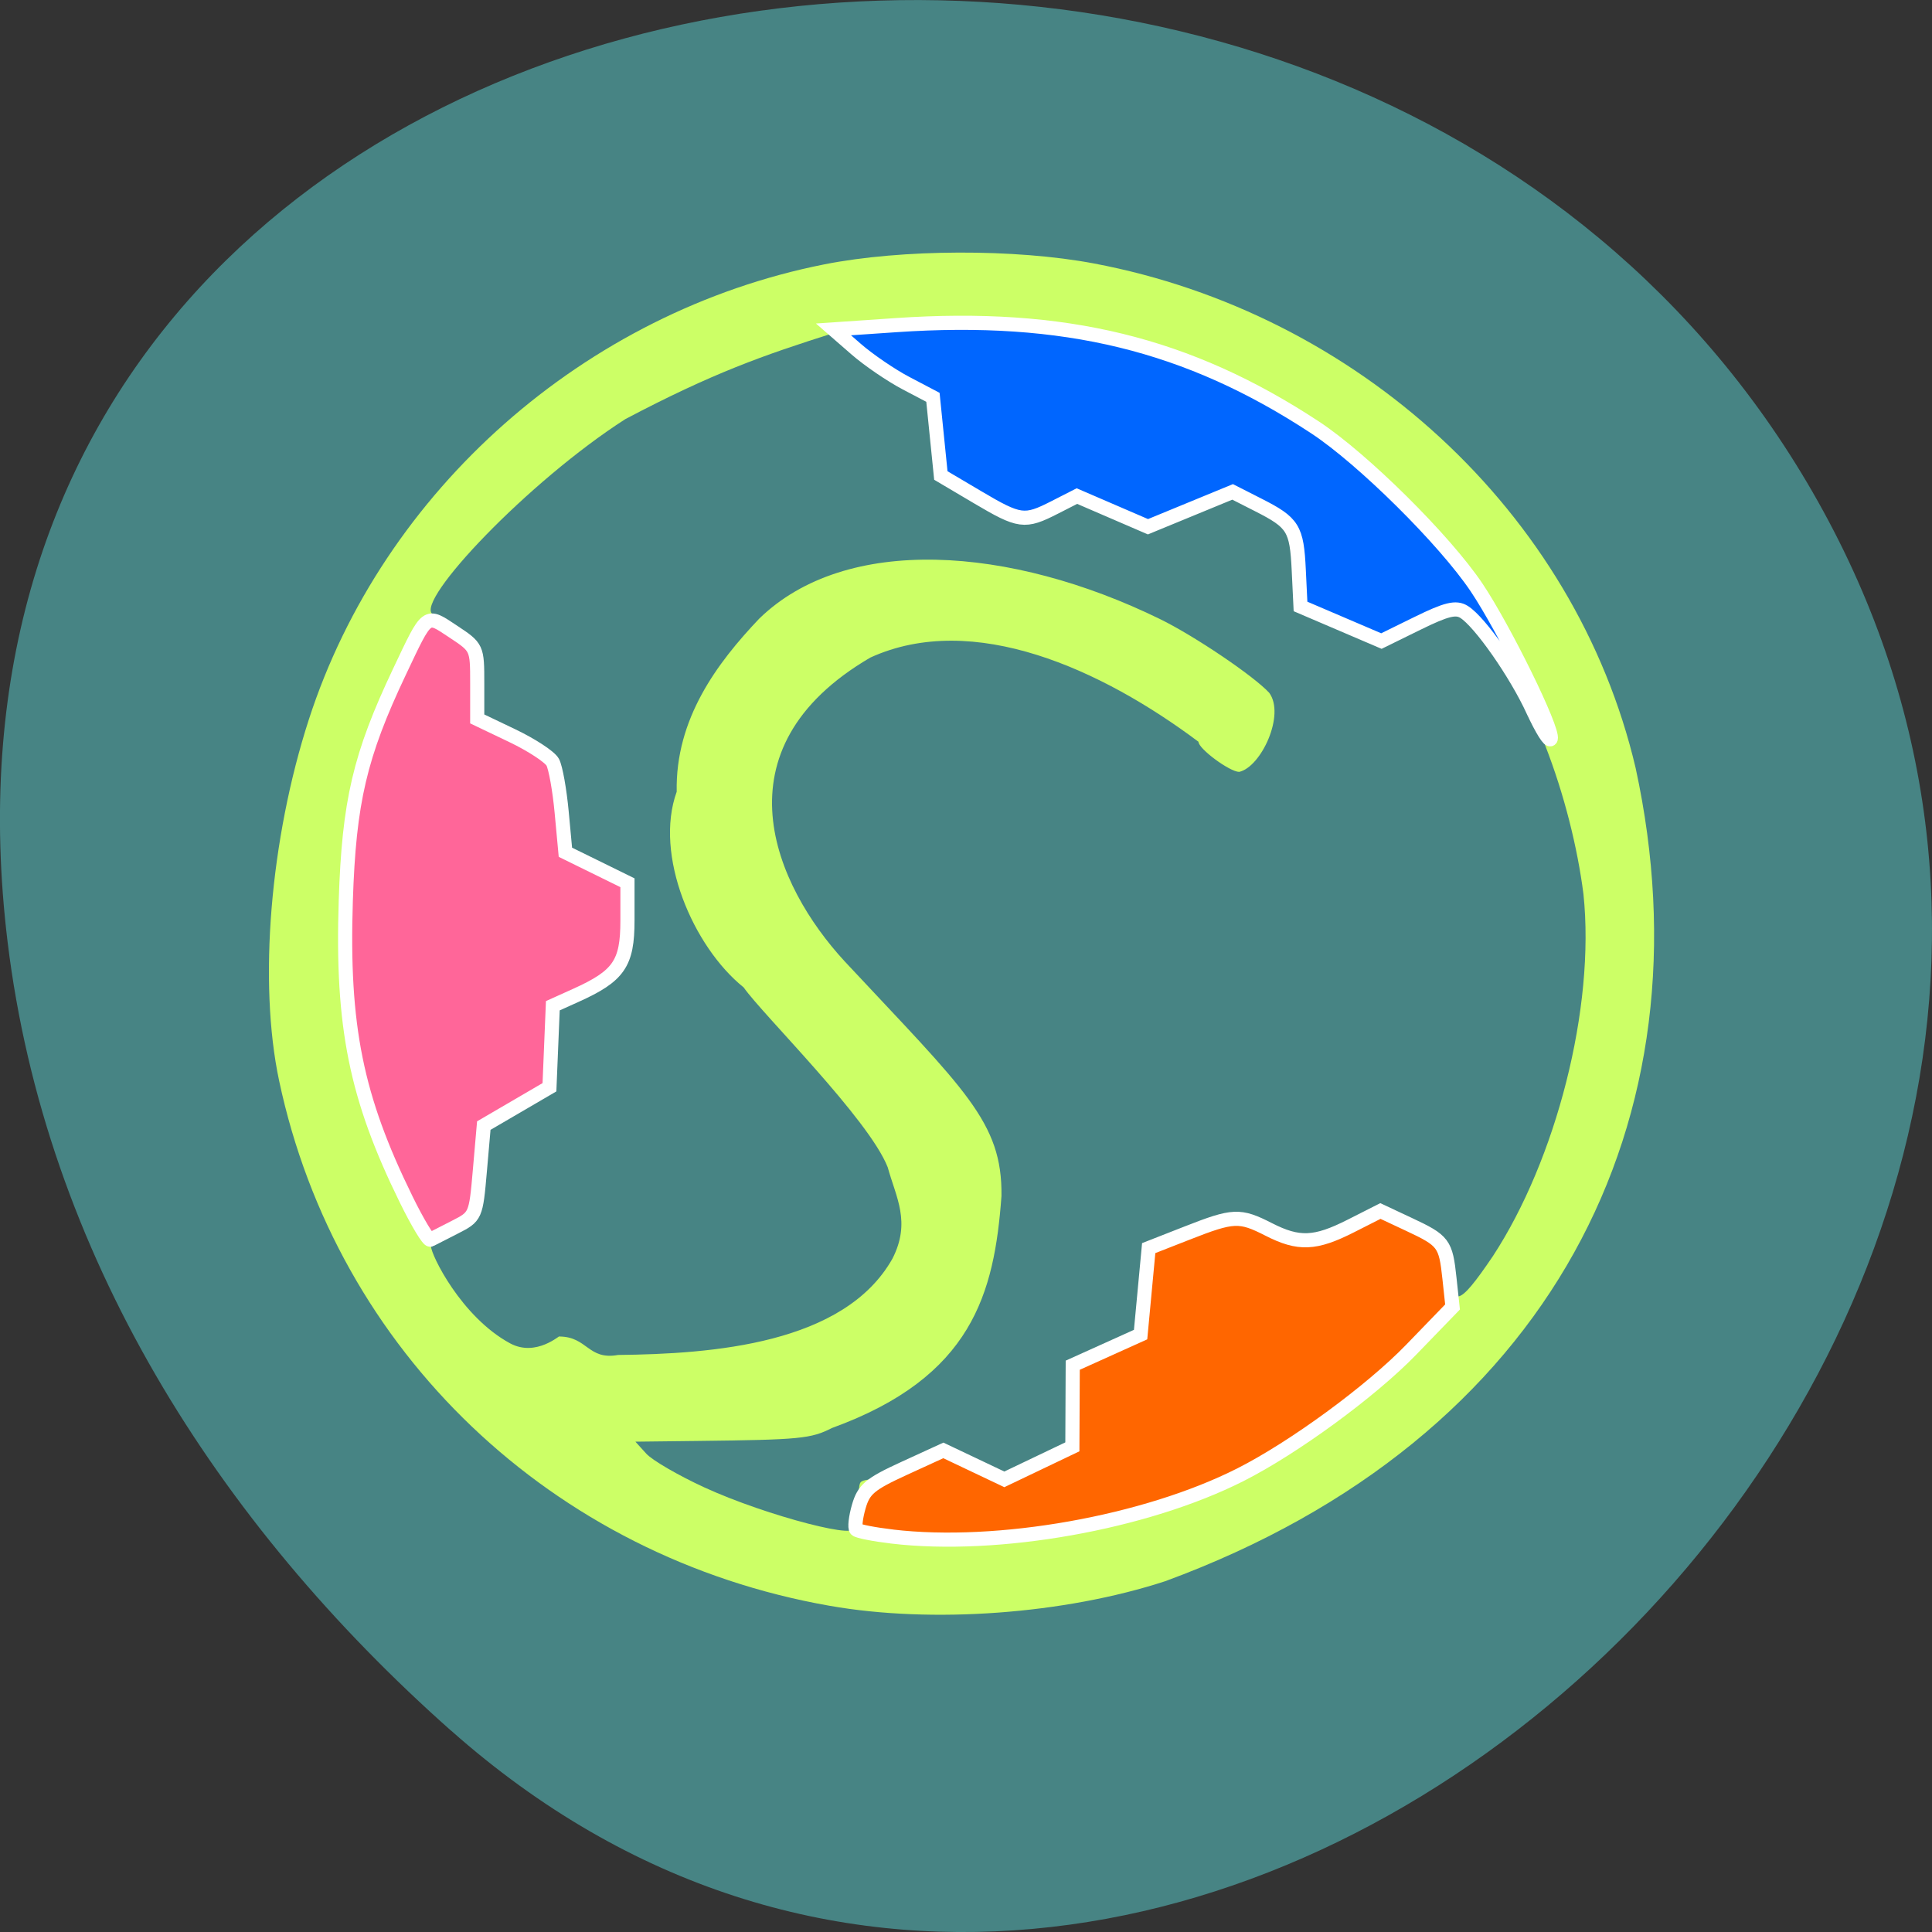 <svg xmlns="http://www.w3.org/2000/svg" viewBox="0 0 256 256"><rect x="0" y="0" width="256" height="256" fill="#333333" stroke="none"/><g color="#000" fill="#478484"><path d="m 59.778 1025.68 c 95.24 84.46 241.79 -48.767 182.53 -160.27 -59.906 -112.74 -258.16 -82.69 -241.3 55.767 c 5.02 41.2 27.695 76.954 58.764 104.51 z" transform="translate(0 -796.36)"/></g><g fill="#cf6"><path d="m 81.54 203.71 c -44.32 -8.02 -78.68 -41.729 -87.87 -86.2 -3.333 -16.13 -1.451 -39.644 4.749 -59.34 11.86 -37.671 44.05 -66.908 82.27 -74.71 12.377 -2.527 30.513 -2.589 43.08 -0.148 c 41.872 8.136 76.82 40.653 86.46 82.84 12.147 57.53 -13.299 110.13 -75.09 133.52 -16.11 5.41 -37.22 7 -53.58 4.04 z m 3.48 -13.188 c 2.638 -8.935 -0.817 -6.608 5.377 -8.08 3.126 -1.494 6.458 -3.313 7.404 -4.04 1.539 -1.186 2.242 -1.042 6.67 1.362 l 4.95 2.687 l 4.986 -2.611 l 4.986 -2.611 l 0.002 -6.558 l 0.002 -6.558 l 5.943 -2.788 l 5.943 -2.788 v -5.93 c 0 -6.777 0.561 -8.83 2.414 -8.83 0.717 0 3.334 -1.031 5.815 -2.291 5.628 -2.859 7.661 -2.857 12.666 0.011 5.01 2.871 5.452 2.855 11.922 -0.419 l 5.334 -2.699 l 5.612 2.66 c 5.584 2.647 5.612 2.68 5.626 6.594 0.026 7.368 1.206 7.135 6.774 -1.339 10.05 -15.79 16.365 -40.746 14.451 -59.45 -1.891 -15.24 -8.437 -34.844 -17.673 -44.43 l -2.686 -2.579 l -6.082 3.01 l -6.083 3.01 l -6.67 -3.047 l -6.669 -3.047 l -0.045 -5.957 c -0.025 -3.276 -0.348 -6.418 -0.717 -6.982 -0.369 -0.564 -2.733 -2.067 -5.252 -3.341 l -4.581 -2.315 l -3.649 1.901 c -8.218 4.282 -9.483 4.403 -15.292 1.464 l -5.283 -2.673 l -3.587 1.834 c -5.576 3.757 -5.389 3.349 -14.419 -3.067 l -4.759 -2.39 l -0.271 -6.192 l -0.271 -6.192 l -7.885 -4.187 l -7.885 -6.919 c -11.203 3.652 -19.218 6.538 -33.2 14.12 -15.561 10.277 -33.538 29.837 -30.796 32.01 c 1.127 1.033 3.387 2.556 5.02 3.384 2.906 1.472 2.972 1.641 2.987 7.668 l 0.016 6.163 l 4.948 2.146 c 6.988 3.03 7.688 4.084 8.01 12.05 l 0.273 6.821 l 5.03 2.807 l 5.03 2.807 l 0.28 5.432 c 0.426 8.276 -0.075 9.271 -6.239 12.39 l -5.47 2.768 v 6.366 c 0 7.08 -0.118 7.267 -6.858 10.868 l -4.572 2.443 l -0.457 7.319 l -0.457 7.319 l -3.886 2.144 c -2.137 1.179 -3.886 2.489 -3.886 2.91 0 1.389 4.824 11.583 12.614 15.93 4.218 2.354 8.129 -1.528 7.873 -1.113 4.532 0.033 4.56 3.917 9.382 3.03 14.987 -0.171 36.12 -1.745 43.812 -15.834 2.962 -6.01 0.578 -9.98 -0.765 -14.98 c -3.02 -7.945 -19.974 -25.08 -22.999 -29.537 -8.098 -6.689 -14.346 -21.743 -10.689 -32.13 -0.228 -11.965 6.446 -21.13 13.166 -28.41 c 13.842 -13.874 40.08 -11.971 64.01 0.071 5.464 2.75 14.932 9.323 17.412 12.09 2.594 3.594 -1.268 12.171 -4.789 12.992 -1.521 -0.009 -6.503 -3.8 -6.503 -4.948 c -15.417 -11.877 -35.918 -21.543 -52.38 -13.824 -25.04 15.04 -15.237 37.473 -4.088 49.895 c 19.16 21.11 25.18 26.333 25.02 38.532 -1.144 15.971 -4.642 29.7 -27.07 38.08 -3.345 1.754 -5.079 1.926 -21.401 2.121 l -9.971 0.119 l 1.742 1.975 c 0.958 1.086 5.131 3.578 9.273 5.537 9.938 4.701 26.26 9.04 23.469 6.238 z" fill="#cf6" transform="matrix(0.83 0 0 0.807 42.24 48.38)"/></g><g stroke="#fff" stroke-width="1.873"><path d="m 53.815 158.92 c -6.637 -13.511 -8.536 -22.906 -7.997 -39.565 0.425 -13.13 1.86 -19.256 7.102 -30.32 3.773 -7.963 3.494 -7.756 7.154 -5.334 3.138 2.077 3.161 2.126 3.161 6.826 v 4.734 l 4.658 2.226 c 2.562 1.225 4.968 2.805 5.347 3.513 0.379 0.707 0.911 3.681 1.183 6.608 l 0.495 5.321 l 4.111 2.02 l 4.111 2.02 v 5.02 c 0 5.678 -1.141 7.332 -6.832 9.898 l -3.057 1.379 l -0.223 5.401 l -0.223 5.401 l -4.35 2.539 l -4.35 2.539 l -0.525 6.02 c -0.52 5.965 -0.552 6.04 -3.306 7.441 -1.529 0.78 -2.992 1.527 -3.249 1.659 -0.258 0.132 -1.702 -2.27 -3.209 -5.339 z" fill="#f69"/><path d="m 203.15 94.18 c -2.279 -4.964 -7.04 -11.782 -9.158 -13.1 -1.076 -0.672 -2.343 -0.362 -6.152 1.509 l -4.797 2.355 l -5.359 -2.293 l -5.359 -2.293 l -0.232 -4.819 c -0.267 -5.539 -0.724 -6.275 -5.364 -8.633 l -3.4 -1.728 l -5.609 2.309 l -5.609 2.309 l -4.707 -2.031 l -4.707 -2.031 l -2.954 1.507 c -3.986 2.034 -4.622 1.949 -10.222 -1.364 l -4.854 -2.871 l -0.524 -5.179 l -0.524 -5.179 l -3.589 -1.887 c -1.974 -1.038 -4.939 -3.063 -6.59 -4.5 l -3 -2.612 l 8.301 -0.566 c 22.276 -1.518 38.673 2.484 55.5 13.546 6.343 4.17 17.17 14.899 21.41 21.21 3.682 5.486 10.233 18.851 9.831 20.06 -0.144 0.433 -1.193 -1.239 -2.33 -3.717 z" fill="#06f"/><path d="m 118.22 203.6 c -2.388 -0.281 -4.532 -0.701 -4.764 -0.933 -0.232 -0.232 -0.078 -1.608 0.342 -3.058 0.658 -2.273 1.482 -2.966 5.982 -5.03 l 5.219 -2.393 l 4.04 1.918 l 4.04 1.918 l 4.507 -2.154 l 4.507 -2.154 l 0.025 -5.409 l 0.025 -5.409 l 4.496 -2.029 l 4.496 -2.029 l 0.537 -5.729 l 0.537 -5.729 l 5.105 -2 c 6.131 -2.405 6.948 -2.441 10.809 -0.472 3.966 2.024 6.15 1.932 10.864 -0.457 l 3.923 -1.988 l 3.731 1.748 c 4.665 2.185 4.922 2.526 5.42 7.173 l 0.407 3.796 l -5.474 5.655 c -5.331 5.507 -15.55 12.989 -22.635 16.574 -12.582 6.366 -32.14 9.84 -46.13 8.193 z" fill="#f60"/></g></svg>
